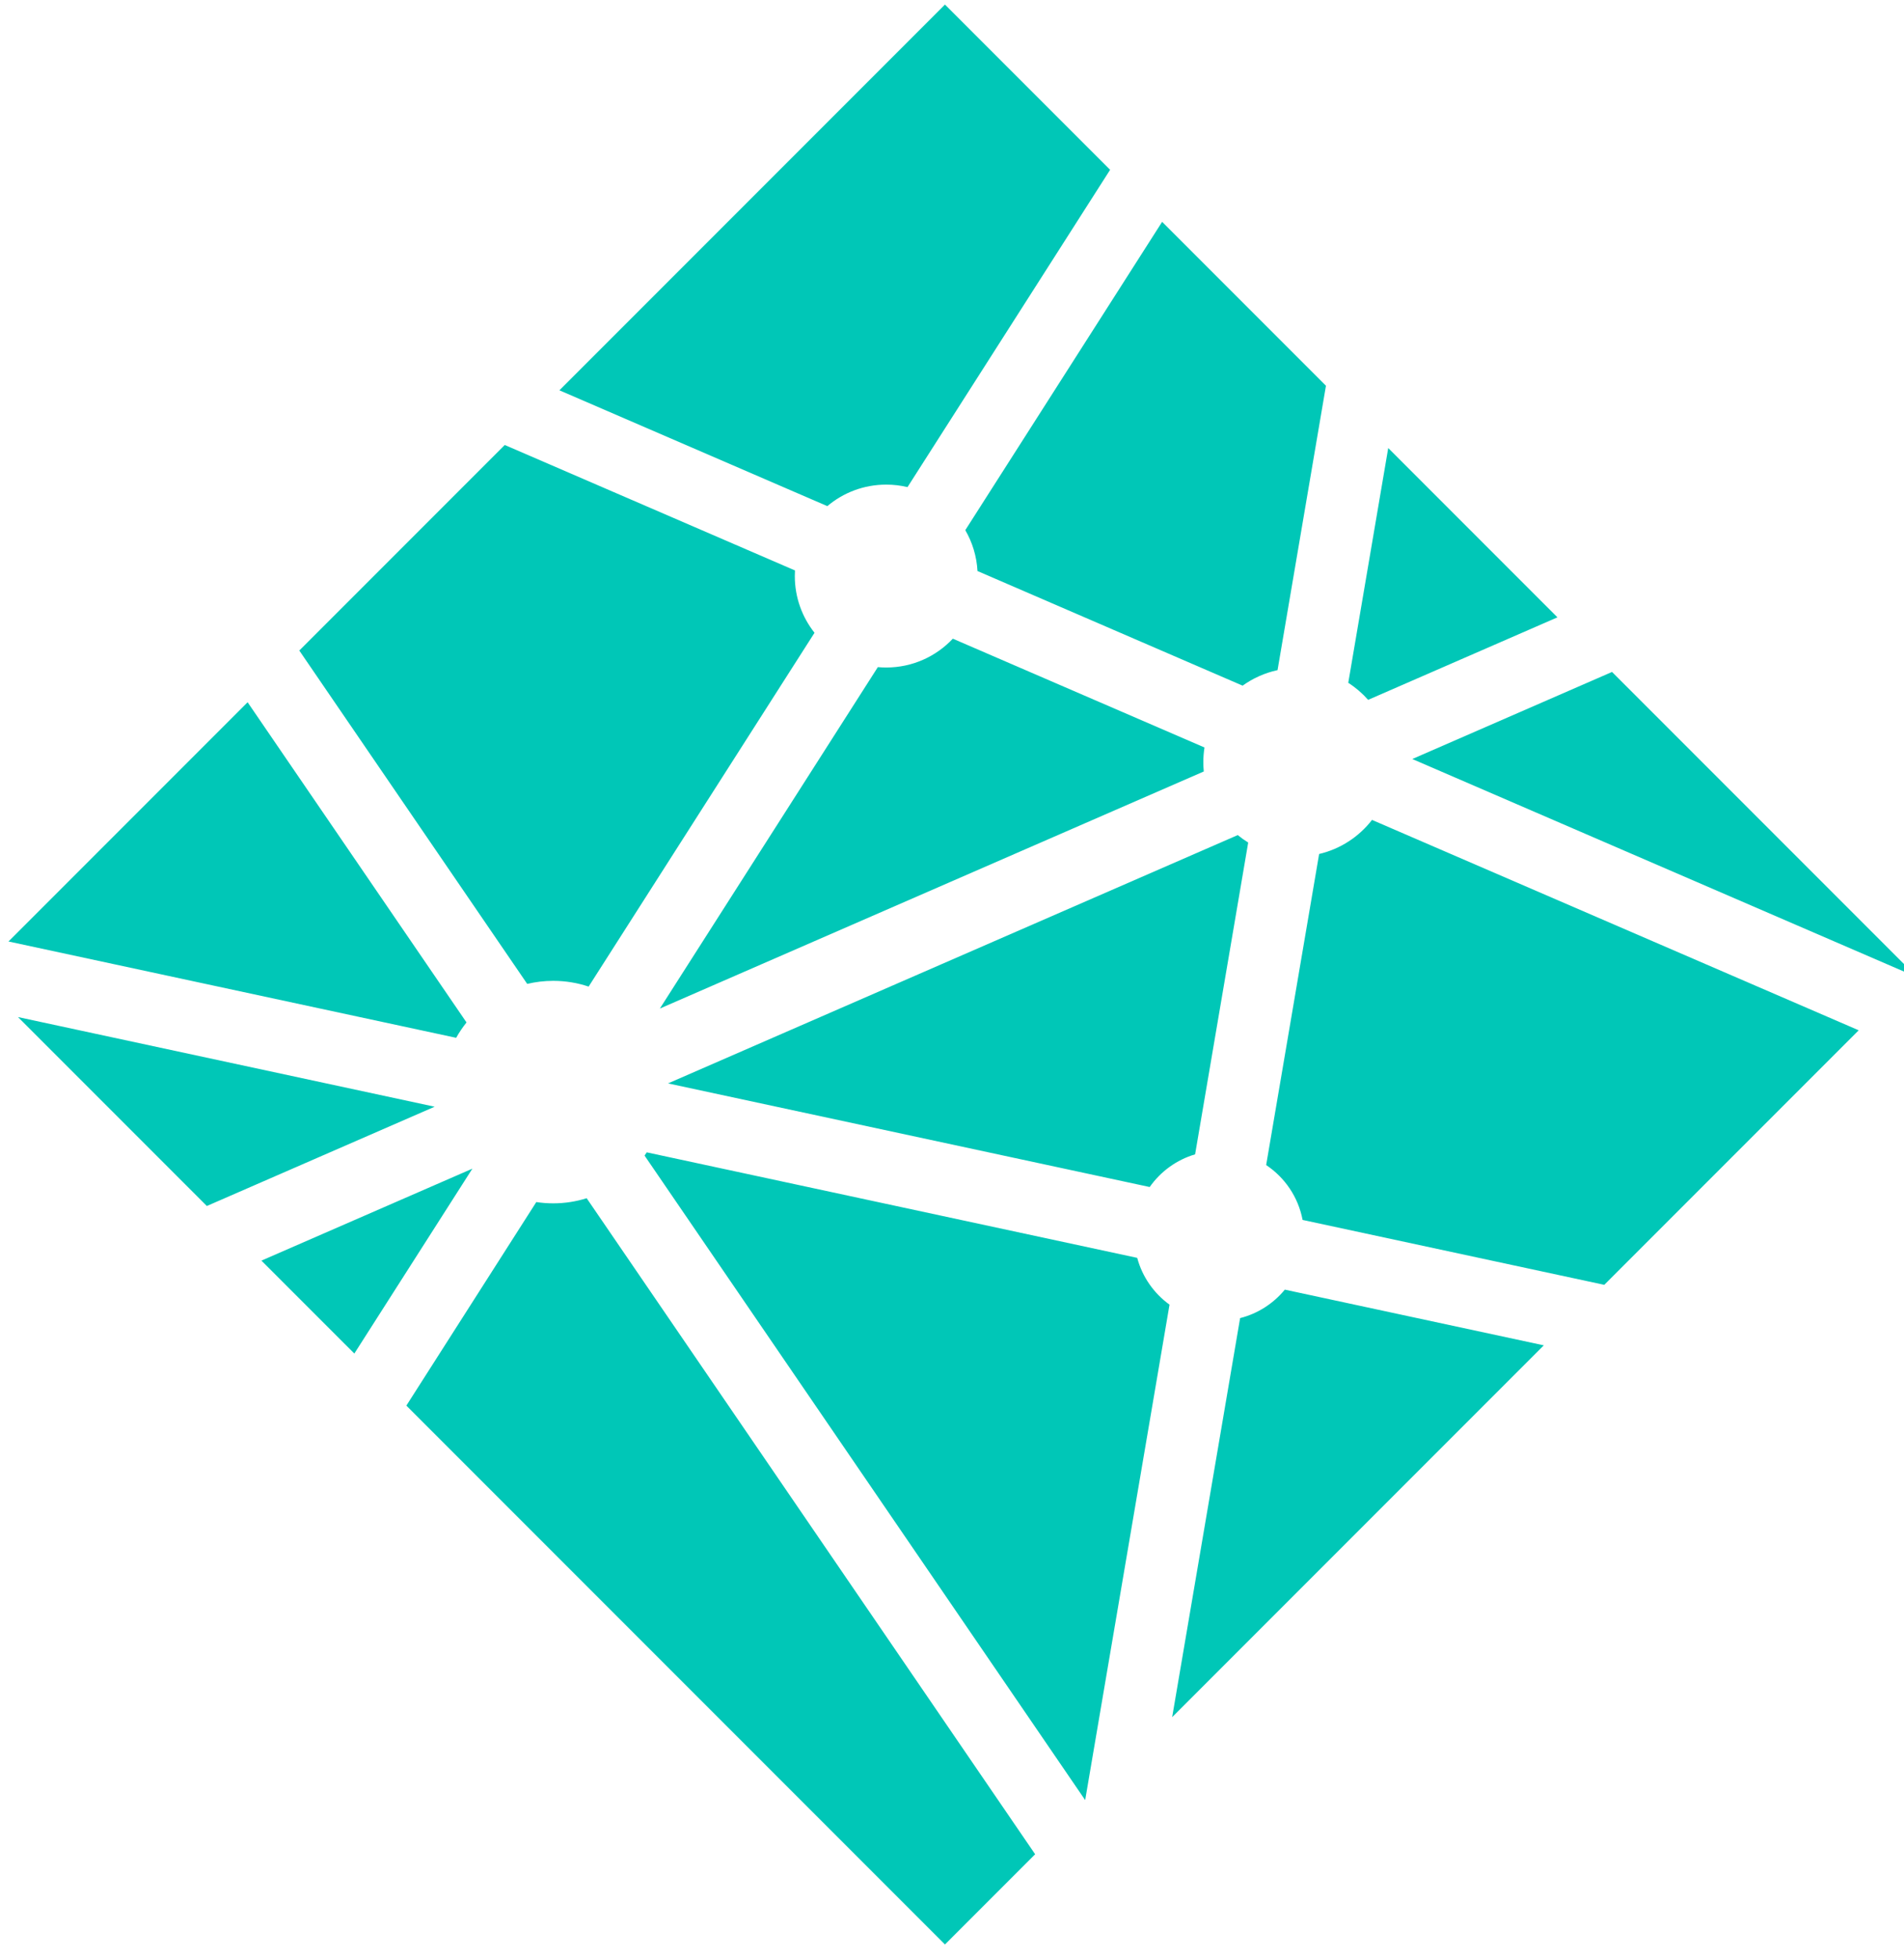 <?xml version="1.0" encoding="UTF-8" standalone="no"?>
<svg width="106px" height="109px" viewBox="0 0 106 109" version="1.1" xmlns="http://www.w3.org/2000/svg" xmlns:xlink="http://www.w3.org/1999/xlink" xmlns:sketch="http://www.bohemiancoding.com/sketch/ns">
    <title>icon</title>
    <description>Created with Sketch (http://www.bohemiancoding.com/sketch)</description>
    <defs></defs>
    <g id="Page 1" stroke="none" stroke-width="1" fill="none" fill-rule="evenodd">
        <g id="netlify-logo" fill="#00c7b7">
            <g id="Logo">
                <g id="netlify-logo">
                    <g id="Logo-v2">
                        <g id="Rectangle-1">
                            <path d="M65.257,95.553 L85.947,74.863 L71.529,71.763 C70.899,72.53 70.032,73.096 69.04,73.347 L65.257,95.553 L65.257,95.553 Z M60.414,100.168 L35.884,64.303 C35.926,64.244 35.966,64.184 36.005,64.123 L63.311,69.995 C63.596,71.057 64.242,71.972 65.11,72.599 L60.414,100.168 L60.414,100.168 Z M73.439,47.521 C74.627,47.243 75.66,46.559 76.384,45.625 L103.478,57.332 L89.314,71.496 L72.518,67.884 C72.278,66.613 71.528,65.522 70.49,64.831 L73.439,47.521 L73.439,47.521 Z M69.49,46.884 C69.286,46.758 69.092,46.62 68.909,46.469 L37.191,60.287 L64.006,66.053 C64.612,65.191 65.499,64.54 66.534,64.235 L69.49,46.884 L69.49,46.884 Z M73.819,21.464 L64.699,12.344 L53.74,29.501 C54.132,30.176 54.374,30.95 54.419,31.776 L69.179,38.154 C69.752,37.743 70.411,37.444 71.124,37.29 L73.819,21.464 L73.819,21.464 Z M77.286,24.931 L86.707,34.352 L76.167,38.944 C75.845,38.579 75.473,38.26 75.061,37.996 L77.286,24.931 L77.286,24.931 Z M25.395,57.75 C25.564,57.449 25.757,57.163 25.972,56.895 L25.972,56.895 L13.785,39.077 L0.473,52.39 L25.395,57.75 L25.395,57.75 Z M24.198,61.584 L11.516,67.109 L1.003,56.596 L24.198,61.584 L24.198,61.584 Z M29.351,54.75 C29.816,54.639 30.301,54.58 30.8,54.58 C31.489,54.58 32.151,54.692 32.77,54.9 L32.77,54.9 L45.346,35.212 C44.659,34.344 44.249,33.248 44.249,32.055 C44.249,31.951 44.252,31.847 44.258,31.743 L28.101,24.762 L16.663,36.2 L29.351,54.75 L29.351,54.75 Z M57.629,103.182 L52.609,108.202 L22.623,78.216 L29.857,66.89 C30.165,66.937 30.48,66.961 30.8,66.961 C31.449,66.961 32.074,66.861 32.661,66.676 L57.629,103.182 L57.629,103.182 Z M36.736,56.122 L67.017,42.93 C67.001,42.761 66.992,42.589 66.992,42.415 C66.992,42.136 67.014,41.862 67.056,41.594 L53.046,35.54 C52.118,36.528 50.8,37.144 49.338,37.144 C49.18,37.144 49.025,37.137 48.871,37.123 L36.736,56.122 L36.736,56.122 Z M61.803,9.448 L52.609,0.254 L31.144,21.719 L46.059,28.164 C46.944,27.417 48.088,26.967 49.338,26.967 C49.746,26.967 50.143,27.015 50.523,27.106 L61.803,9.448 L61.803,9.448 Z M19.727,75.319 L14.555,70.148 L26.298,65.032 L19.727,75.319 L19.727,75.319 Z M106.521,54.289 L106.583,54.228 L89.746,37.391 L78.625,42.236 L106.521,54.289 L106.521,54.289 Z M106.521,54.289" id="path-1"></path>
                        </g>
                    </g>
                </g>
            </g>
        </g>
    </g>
</svg>